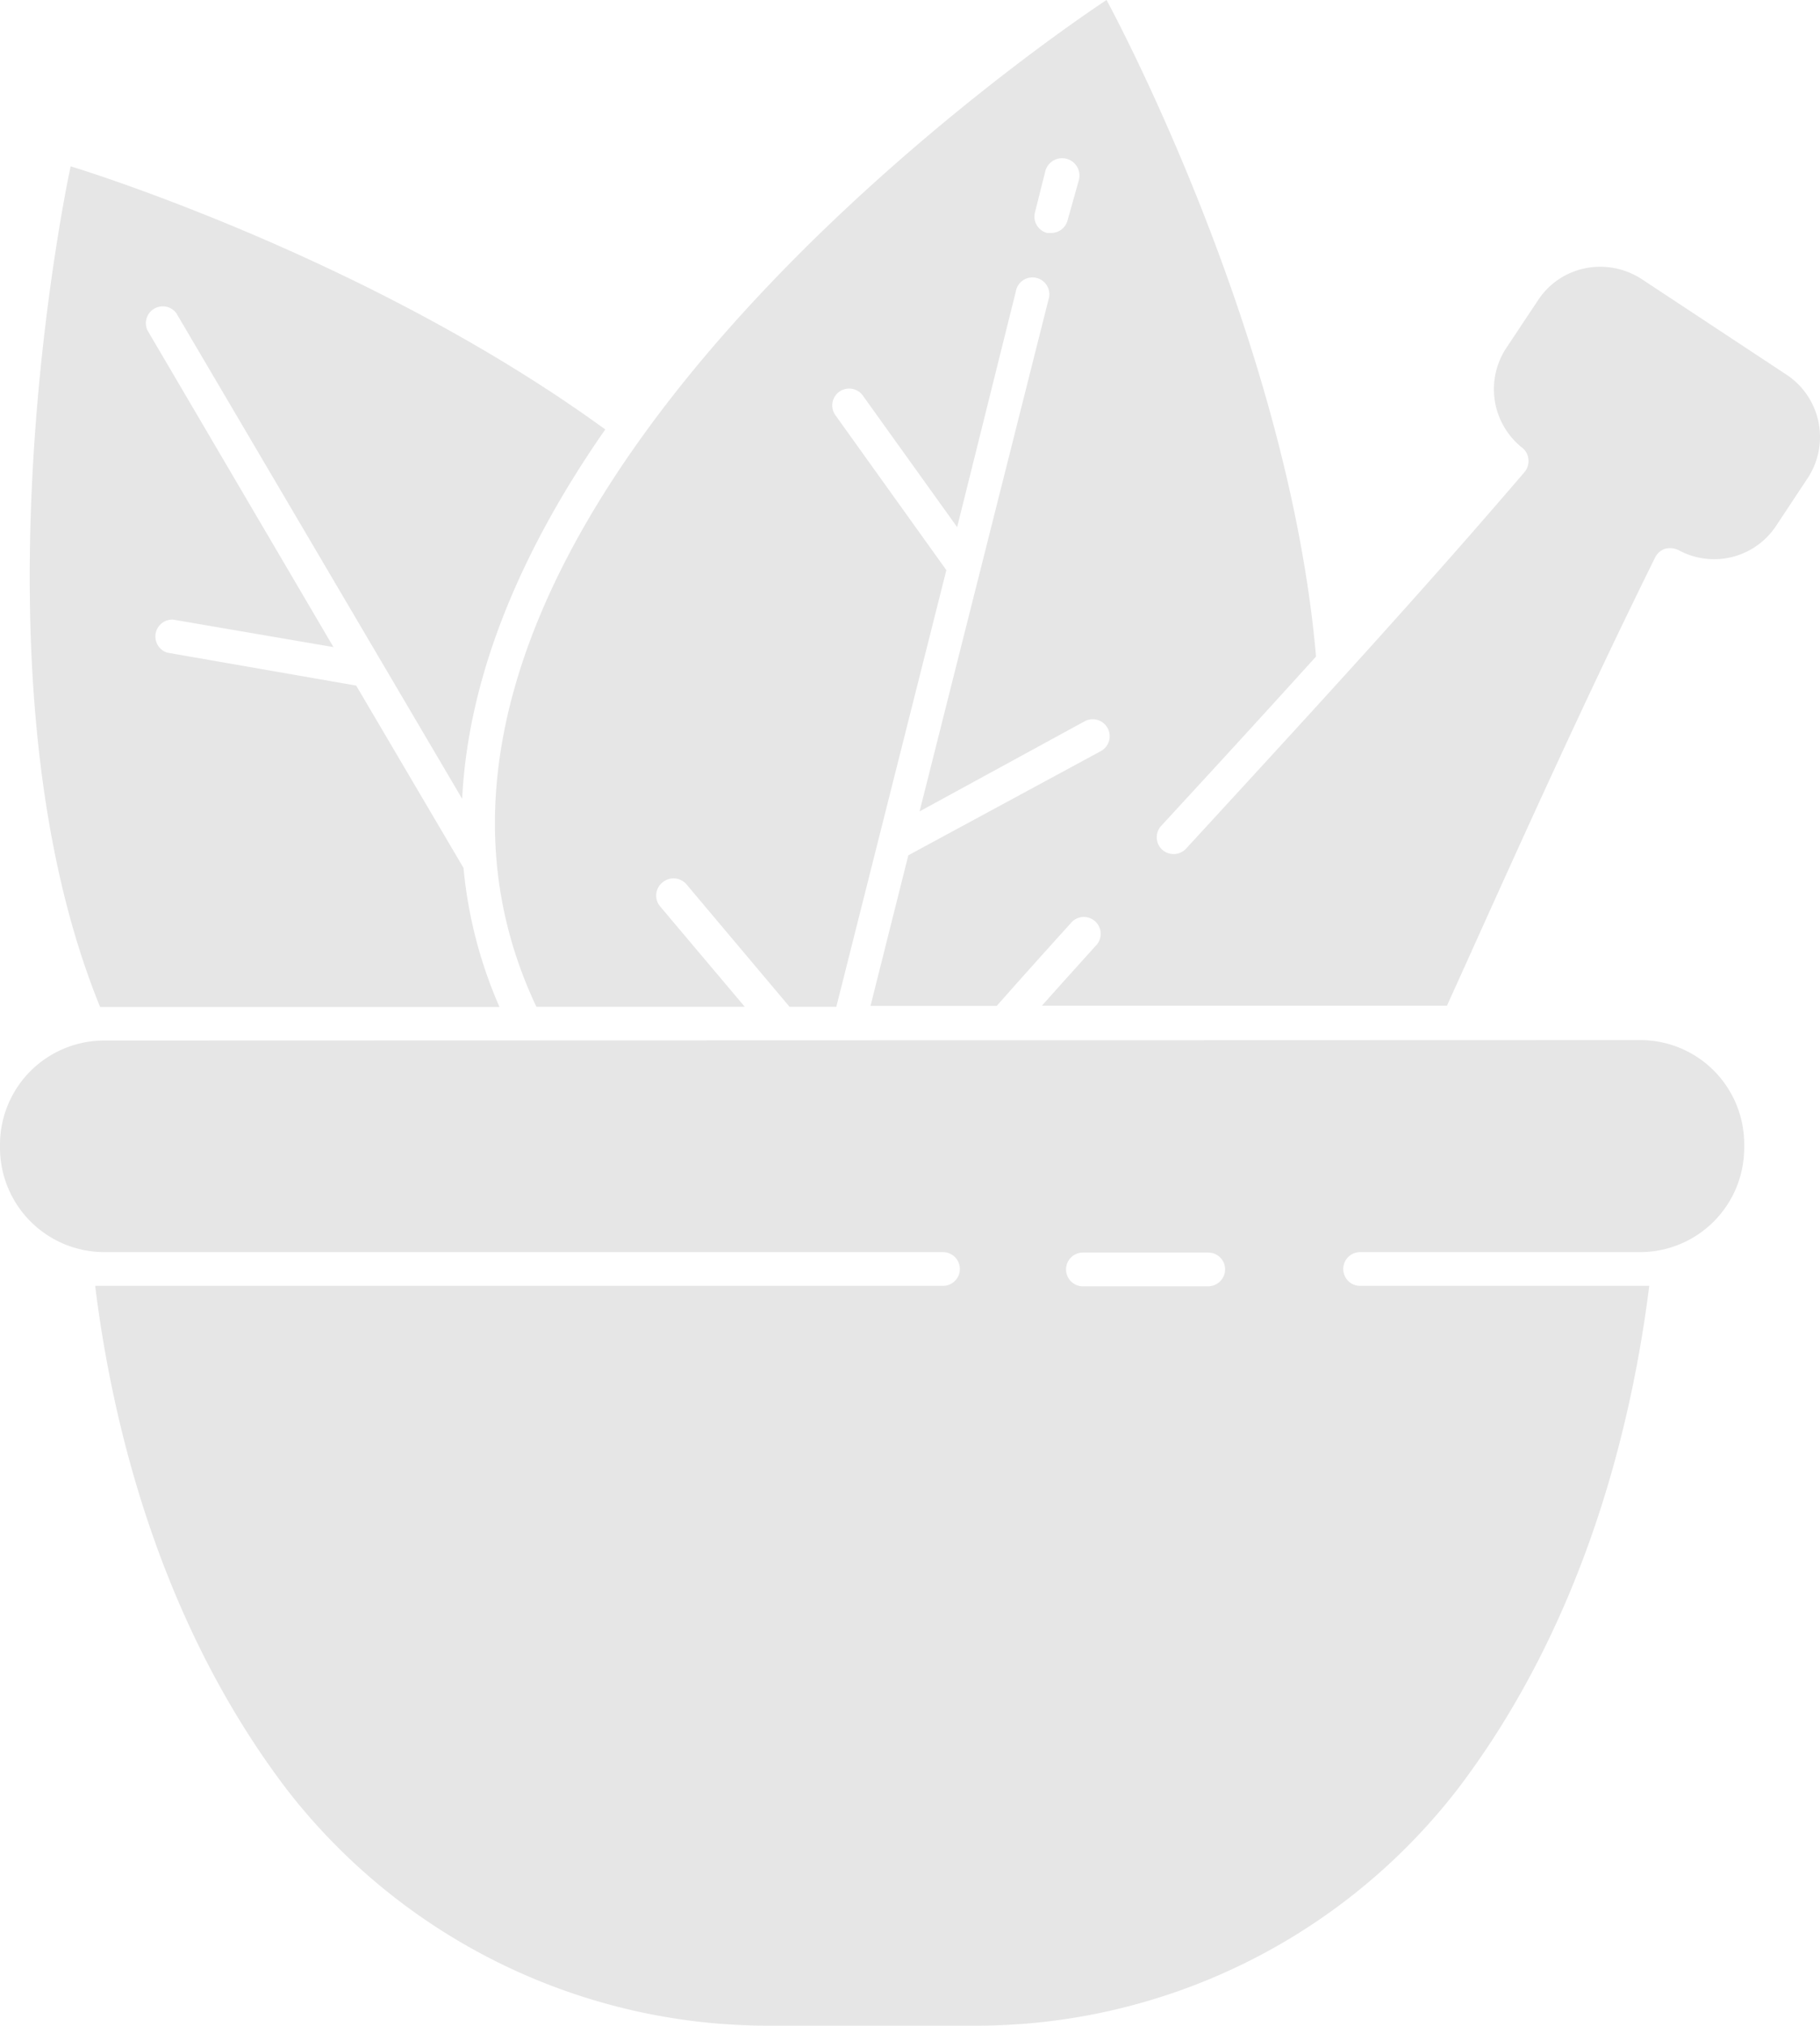 <?xml version="1.0" encoding="UTF-8" standalone="no"?>
<svg
   data-name="Layer 38"
   viewBox="0 0 80.889 90"
   x="0px"
   y="0px"
   version="1.1"
   id="svg8"
   sodipodi:docname="produits.svg"
   width="80.889"
   height="90"
   inkscape:version="1.1.2 (0a00cf5339, 2022-02-04)"
   xmlns:inkscape="http://www.inkscape.org/namespaces/inkscape"
   xmlns:sodipodi="http://sodipodi.sourceforge.net/DTD/sodipodi-0.dtd"
   xmlns="http://www.w3.org/2000/svg"
   xmlns:svg="http://www.w3.org/2000/svg">
  <defs
     id="defs12" />
  <sodipodi:namedview
     id="namedview10"
     pagecolor="#ffffff"
     bordercolor="#666666"
     borderopacity="1.0"
     inkscape:pageshadow="2"
     inkscape:pageopacity="0.0"
     inkscape:pagecheckerboard="0"
     showgrid="false"
     fit-margin-top="0"
     fit-margin-left="0"
     fit-margin-right="0"
     fit-margin-bottom="0"
     inkscape:zoom="8.44"
     inkscape:cx="40.343602"
     inkscape:cy="45.082938"
     inkscape:window-width="1920"
     inkscape:window-height="1016"
     inkscape:window-x="0"
     inkscape:window-y="27"
     inkscape:window-maximized="1"
     inkscape:current-layer="svg8" />
  <path
     d="M 4.45,44.74 H 22.2 A 20,20 0 0 1 20.6,38.56 L 15.83,30.46 7.45,29 A 0.75,0.75 0 0 1 7.7,27.53 l 7.12,1.22 -8.27,-14.08 a 0.75,0.75 0 0 1 1.29,-0.75 l 12.7,21.57 C 20.83,29.7 23.41,24.09 26.9,19.08 16.26,11.34 3.14,7.39 3.14,7.39 c 0,0 -4.86,22.23 1.31,37.35 z"
     id="path2"
     style="fill:#e6e6e6" />
  <path
     d="m 79.45,16.68 -6.47,-4.27 a 3.38,3.38 0 0 0 -2.53,-0.49 3.28,3.28 0 0 0 -2.1,1.43 l -1.41,2.12 a 3.32,3.32 0 0 0 0.71,4.42 0.73,0.73 0 0 1 0.28,0.52 0.76,0.76 0 0 1 -0.17,0.56 c -4.51,5.27 -9.18,10.35 -13.69,15.26 l -1.38,1.5 a 0.76,0.76 0 0 1 -1.06,0 0.75,0.75 0 0 1 0,-1.06 l 1.38,-1.5 q 2.71,-2.94 5.48,-6 C 57.24,14.76 49.18,0 49.18,0 c 0,0 -35.55,23.16 -25.34,44.73 h 9.26 l -3.77,-4.47 a 0.75,0.75 0 0 1 0.12,-1.06 0.76,0.76 0 0 1 1.06,0.09 l 4.58,5.44 h 2.08 l 4.89,-19.4 -4.95,-6.91 a 0.75,0.75 0 0 1 1.22,-0.87 l 4.21,5.87 2.61,-10.48 a 0.75,0.75 0 1 1 1.45,0.37 l -5.73,22.74 7.33,-4 a 0.754,0.754 0 0 1 0.73,1.32 L 40.37,38 38.69,44.69 h 5.61 q 1.6,-1.81 3.27,-3.65 a 0.75,0.75 0 1 1 1.11,1 c -0.79,0.88 -1.59,1.76 -2.37,2.64 h 18 l 0.63,-1.39 c 2.73,-6.06 5.56,-12.33 8.62,-18.52 a 0.76,0.76 0 0 1 0.45,-0.39 0.86,0.86 0 0 1 0.59,0.06 3.3,3.3 0 0 0 4.34,-1.08 l 1.41,-2.13 a 3.32,3.32 0 0 0 -0.9,-4.55 z M 47.95,8 47.45,9.78 a 0.75,0.75 0 0 1 -0.73,0.57 H 46.54 A 0.75,0.75 0 0 1 46,9.43 L 46.46,7.6 A 0.771,0.771 0 0 1 47.95,8 Z"
     id="path4"
     style="fill:#e6e6e6" />
  <path
     d="M 4.63,46.23 A 4.63,4.63 0 0 0 0,50.85 V 51 a 4.64,4.64 0 0 0 4.63,4.63 h 37.28 a 0.75,0.75 0 0 1 0,1.5 H 4.63 4.23 c 0.75,6.07 2.84,14.92 8.53,22.39 A 27.07,27.07 0 0 0 34.31,90 h 8.91 A 27.05,27.05 0 0 0 64.76,79.52 C 70.46,72.05 72.54,63.2 73.3,57.13 H 72.9 60.45 a 0.75,0.75 0 0 1 0,-1.5 H 72.9 A 4.63,4.63 0 0 0 77.52,51 V 50.83 A 4.62,4.62 0 0 0 72.9,46.21 Z M 54.45,56.4 a 0.76,0.76 0 0 1 -0.75,0.75 h -5.57 a 0.75,0.75 0 0 1 0,-1.5 h 5.57 a 0.75,0.75 0 0 1 0.75,0.75 z"
     id="path6"
     style="fill:#e6e6e6" />
</svg>
